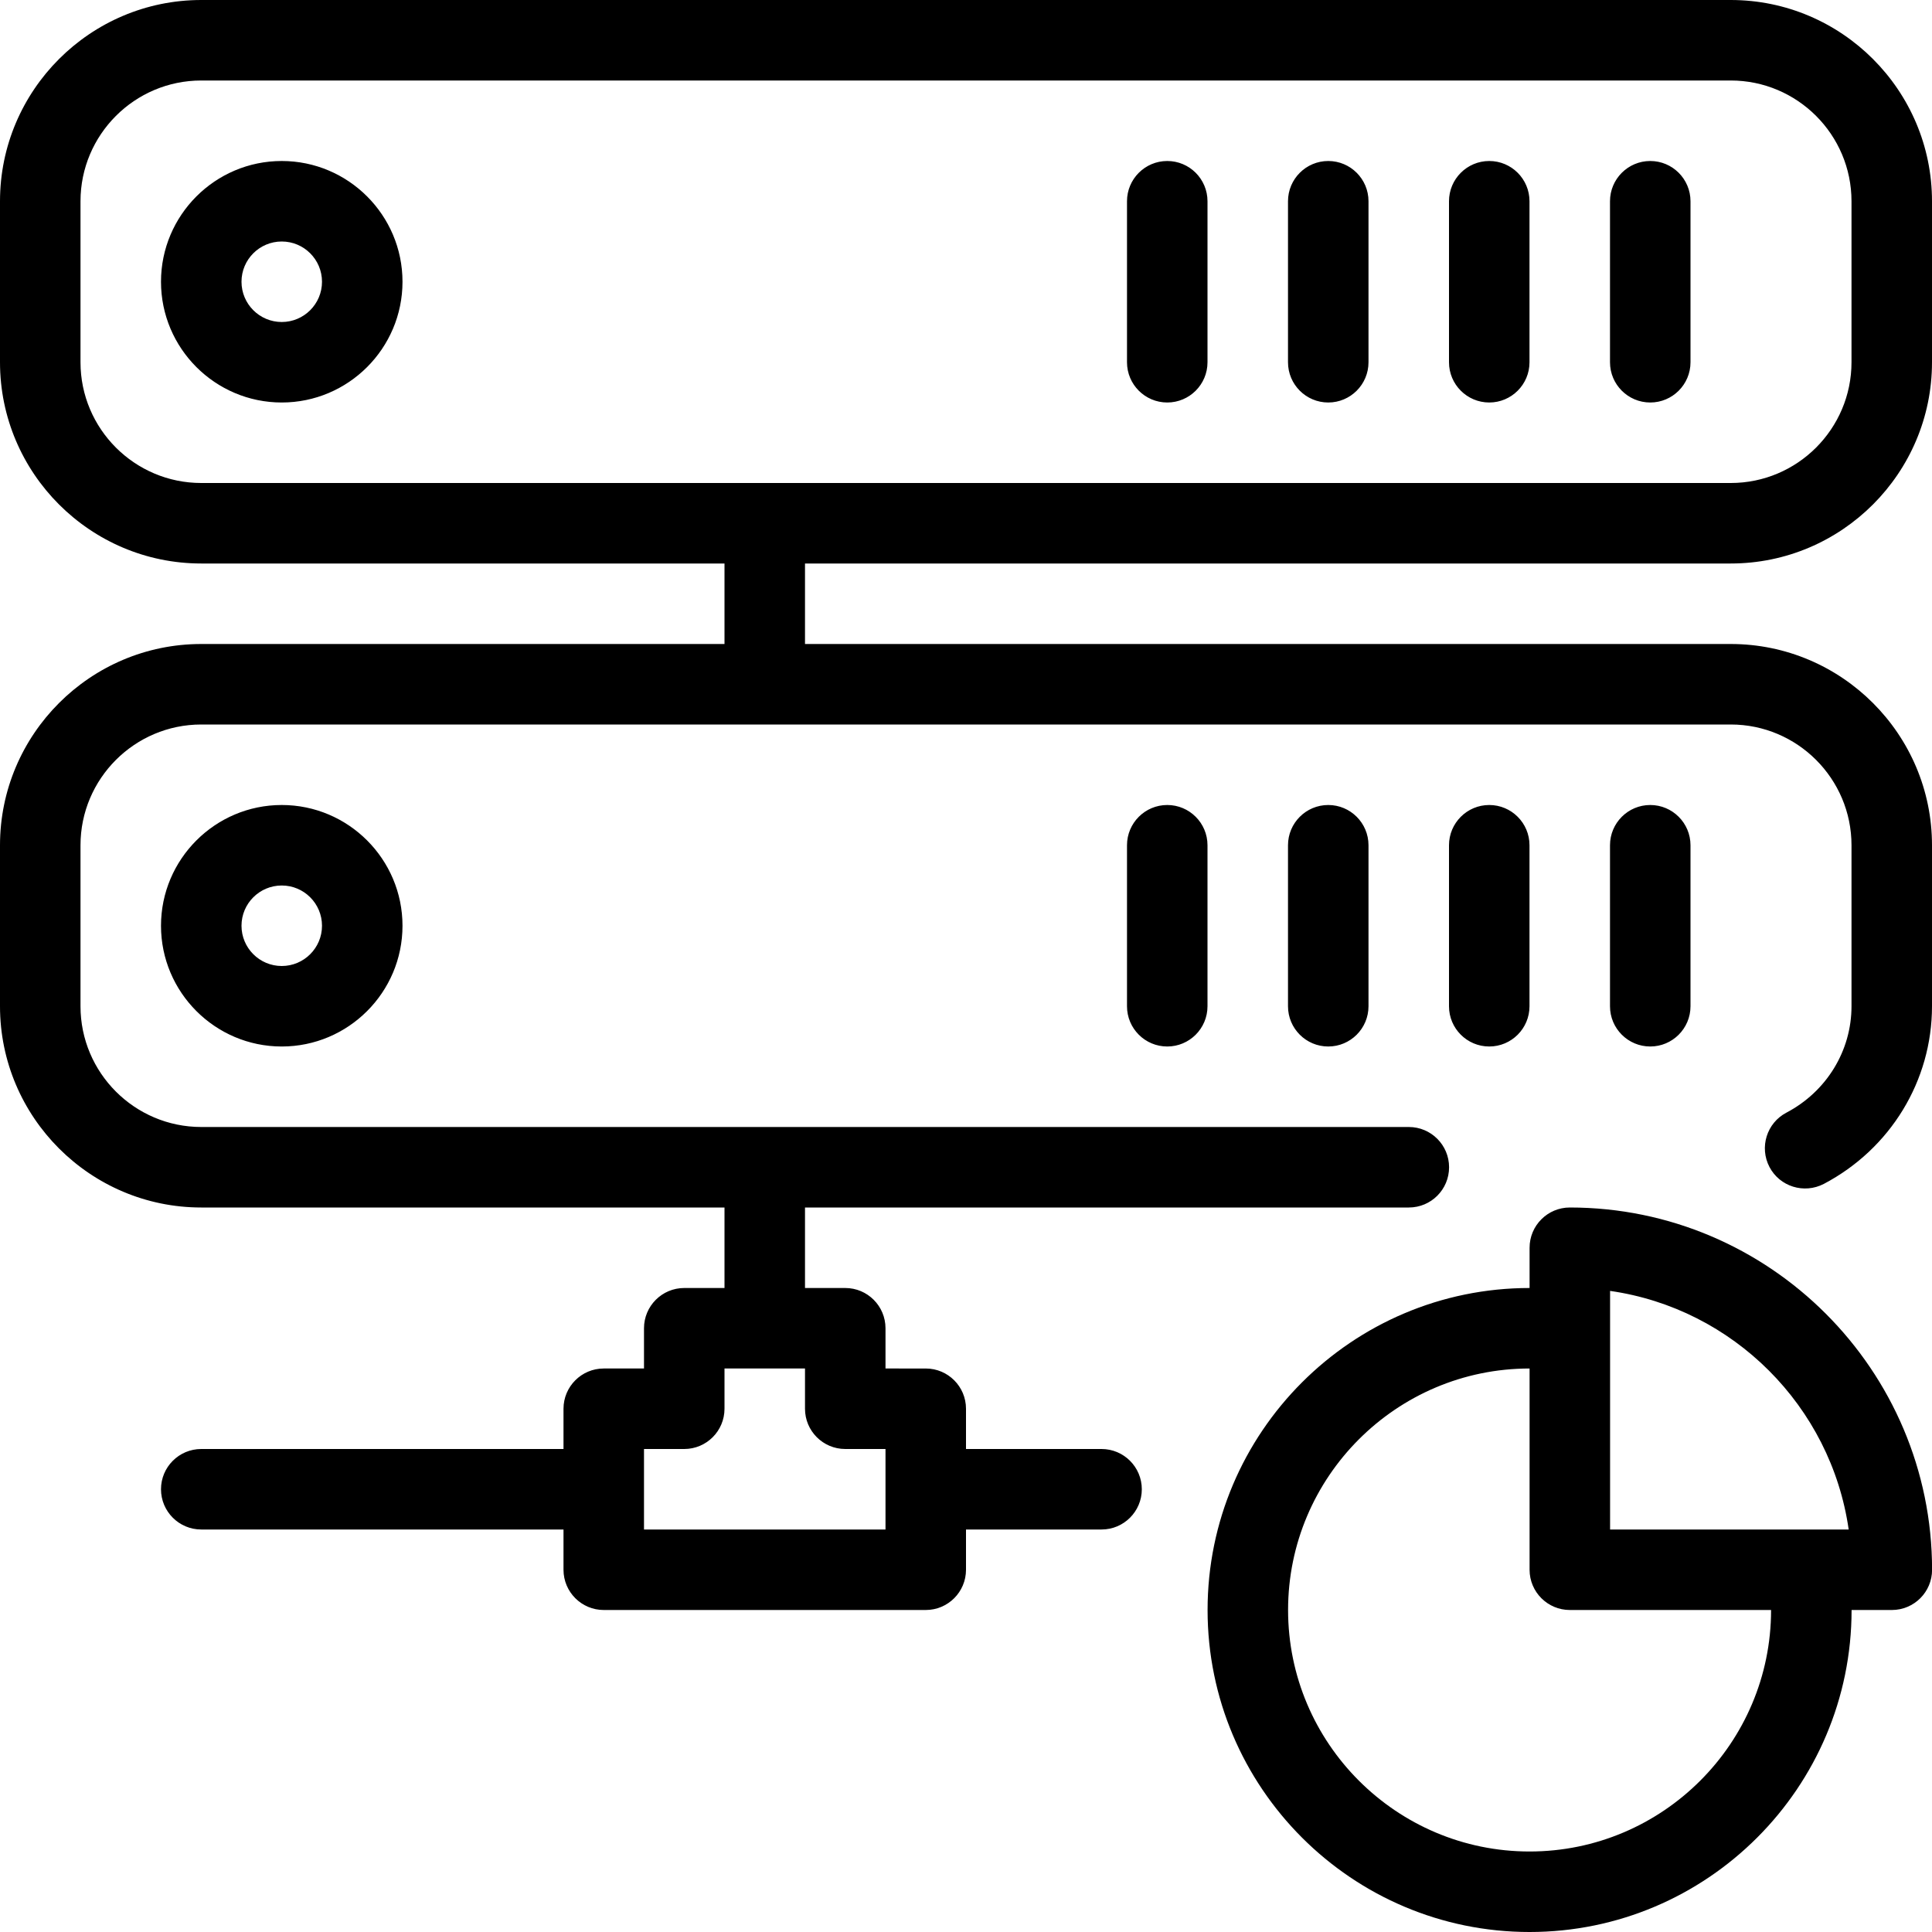 <?xml version="1.0" encoding="iso-8859-1"?>
<!-- Generator: Adobe Illustrator 19.0.0, SVG Export Plug-In . SVG Version: 6.00 Build 0)  -->
<svg version="1.1" id="Layer_1" xmlns="http://www.w3.org/2000/svg" xmlns:xlink="http://www.w3.org/1999/xlink" x="0px" y="0px"
	 viewBox="0 0 24 24" style="enable-background:new 0 0 24 24;" xml:space="preserve">
<g>
	<g>
		<path d="M18.5,2C18.224,2,18,2.224,18,2.5v2C18,4.776,18.224,5,18.5,5S19,4.776,19,4.5v-2C19,2.224,18.776,2,18.5,2z M20.5,2
			C20.224,2,20,2.224,20,2.5v2C20,4.776,20.224,5,20.5,5S21,4.776,21,4.5v-2C21,2.224,20.776,2,20.5,2z M16.5,2
			C16.224,2,16,2.224,16,2.5v2C16,4.776,16.224,5,16.5,5S17,4.776,17,4.5v-2C17,2.224,16.776,2,16.5,2z M3.5,2
			C2.673,2,2,2.673,2,3.5S2.673,5,3.5,5C4.327,5,5,4.327,5,3.5S4.327,2,3.5,2z M3.5,4C3.224,4,3,3.776,3,3.5S3.224,3,3.5,3
			S4,3.224,4,3.5S3.776,4,3.5,4z M14.5,2C14.224,2,14,2.224,14,2.5v2C14,4.776,14.224,5,14.5,5S15,4.776,15,4.5v-2
			C15,2.224,14.776,2,14.5,2z M14,10.5v2c0,0.276,0.224,0.5,0.5,0.5s0.5-0.224,0.5-0.5v-2c0-0.276-0.224-0.5-0.5-0.5
			S14,10.224,14,10.5z M2,11.5C2,12.327,2.673,13,3.5,13C4.327,13,5,12.327,5,11.5S4.327,10,3.5,10C2.673,10,2,10.673,2,11.5z
			 M4,11.5C4,11.776,3.776,12,3.5,12S3,11.776,3,11.5S3.224,11,3.5,11S4,11.224,4,11.5z M16,10.5v2c0,0.276,0.224,0.5,0.5,0.5
			s0.5-0.224,0.5-0.5v-2c0-0.276-0.224-0.5-0.5-0.5S16,10.224,16,10.5z M19.501,15c-0.276,0-0.5,0.224-0.5,0.5V16
			c-2.206,0-4,1.794-4,4s1.794,4,4,4s4-1.794,4-4h0.5c0.277,0,0.5-0.224,0.5-0.5C24,17.019,21.982,15,19.501,15z M19.001,23
			c-1.654,0-3-1.346-3-3s1.346-3,3-3v2.5c0,0.276,0.224,0.5,0.5,0.5h2.5C22.001,21.654,20.655,23,19.001,23z M20.001,19v-2.964
			c1.53,0.219,2.744,1.433,2.964,2.964H20.001z M20,10.5v2c0,0.276,0.224,0.5,0.5,0.5s0.5-0.224,0.5-0.5v-2
			c0-0.276-0.224-0.5-0.5-0.5S20,10.224,20,10.5z M18,10.5v2c0,0.276,0.224,0.5,0.5,0.5s0.5-0.224,0.5-0.5v-2
			c0-0.276-0.224-0.5-0.5-0.5S18,10.224,18,10.5z M13.684,18H12v-0.5c0-0.276-0.224-0.5-0.5-0.5H11v-0.5c0-0.276-0.224-0.5-0.5-0.5
			H10v-1h7.501c0.277,0,0.5-0.224,0.5-0.5s-0.224-0.5-0.5-0.5H2.5C1.673,14,1,13.327,1,12.5v-2C1,9.673,1.673,9,2.5,9h19
			c0.827,0,1.5,0.673,1.5,1.5v2c0,0.553-0.31,1.06-0.809,1.322c-0.244,0.128-0.338,0.43-0.21,0.675
			c0.128,0.244,0.43,0.337,0.675,0.21C23.484,14.271,24,13.426,24,12.5v-2C24,9.122,22.878,8,21.5,8H10V7h11.5
			C22.878,7,24,5.878,24,4.5v-2C24,1.122,22.878,0,21.5,0h-19C1.122,0,0,1.122,0,2.5v2C0,5.878,1.122,7,2.5,7H9v1H2.5
			C1.122,8,0,9.122,0,10.5v2C0,13.878,1.122,15,2.5,15H9v1H8.5C8.224,16,8,16.224,8,16.5V17H7.5C7.224,17,7,17.224,7,17.5V18H2.5
			C2.224,18,2,18.224,2,18.5S2.224,19,2.5,19H7v0.5C7,19.776,7.224,20,7.5,20h4c0.276,0,0.5-0.224,0.5-0.5V19h1.684
			c0.276,0,0.5-0.224,0.5-0.5S13.96,18,13.684,18z M2.5,6C1.673,6,1,5.327,1,4.5v-2C1,1.673,1.673,1,2.5,1h19
			C22.327,1,23,1.673,23,2.5v2C23,5.327,22.327,6,21.5,6H2.5z M11,19H8v-1h0.5C8.776,18,9,17.776,9,17.5V17h1v0.5
			c0,0.276,0.224,0.5,0.5,0.5H11V19z"/>
	</g>
</g>
</svg>
